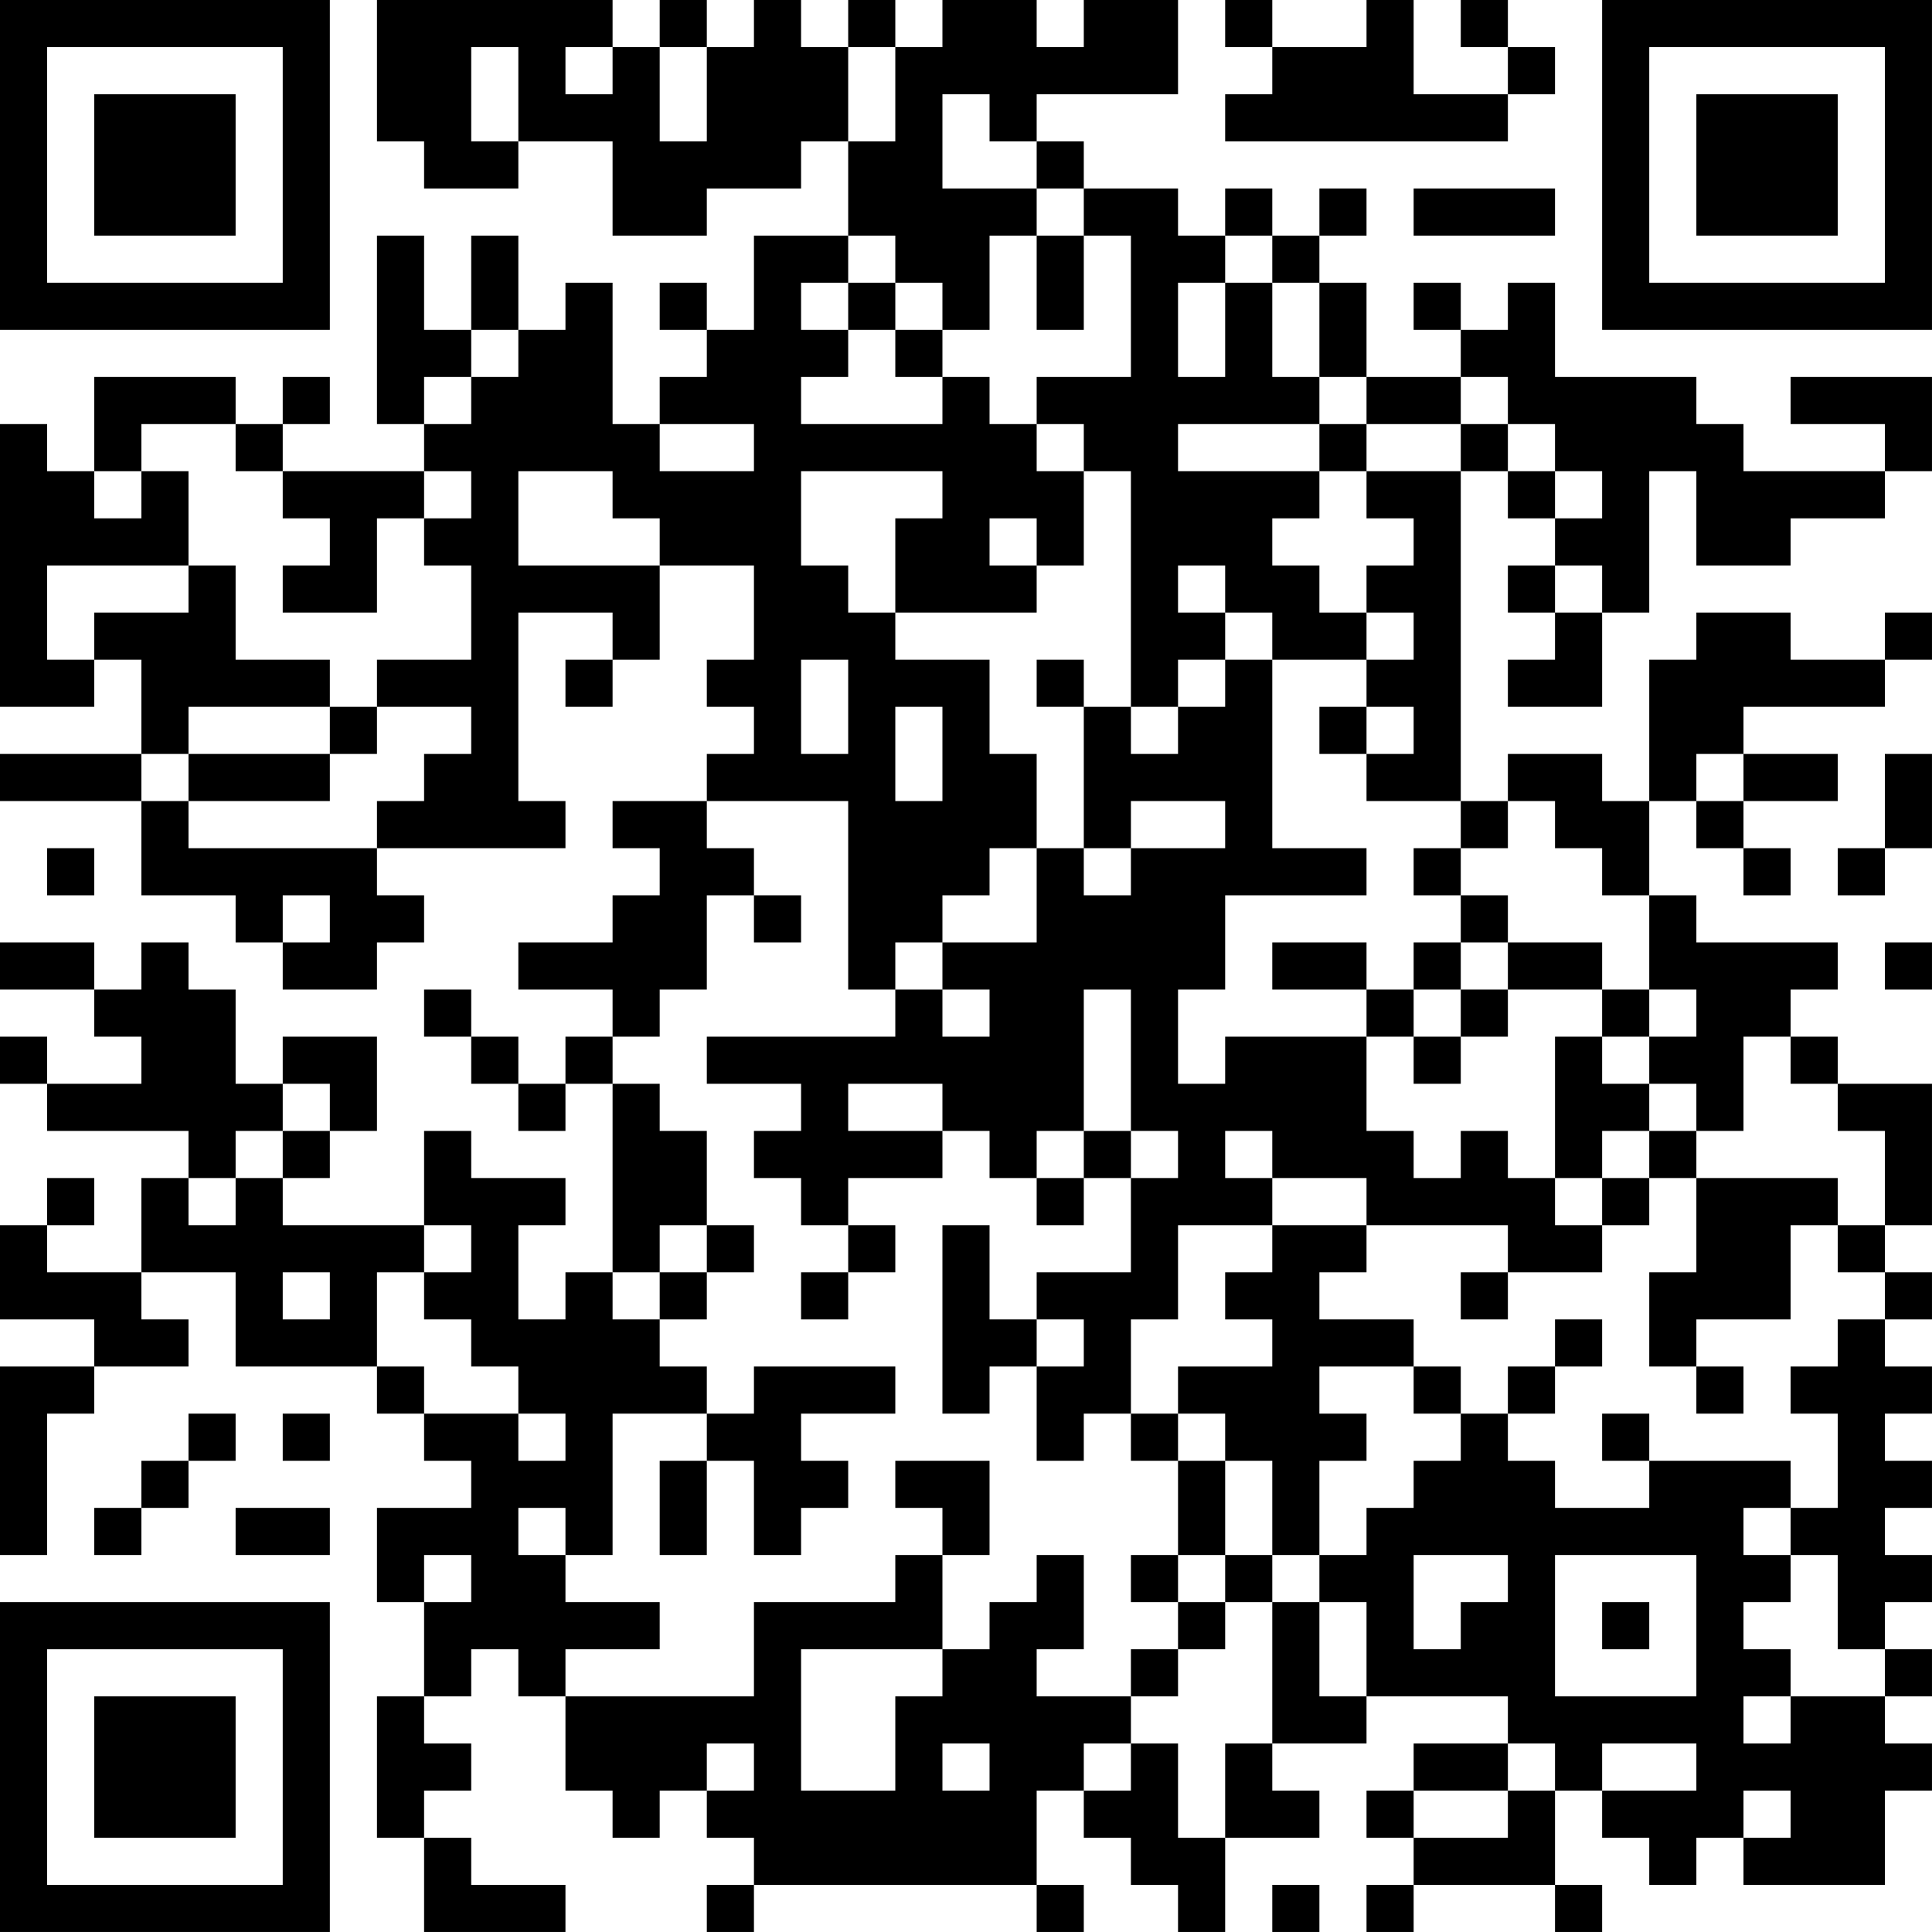<?xml version="1.0" encoding="UTF-8"?>
<svg xmlns="http://www.w3.org/2000/svg" version="1.1" width="200" height="200" viewBox="0 0 200 200"><rect x="0" y="0" width="200" height="200" fill="#ffffff"/><g transform="scale(4.878)"><g transform="translate(0,0)"><path fill-rule="evenodd" d="M8 0L8 3L9 3L9 4L11 4L11 3L13 3L13 5L15 5L15 4L17 4L17 3L18 3L18 5L16 5L16 7L15 7L15 6L14 6L14 7L15 7L15 8L14 8L14 9L13 9L13 6L12 6L12 7L11 7L11 5L10 5L10 7L9 7L9 5L8 5L8 9L9 9L9 10L6 10L6 9L7 9L7 8L6 8L6 9L5 9L5 8L2 8L2 10L1 10L1 9L0 9L0 15L2 15L2 14L3 14L3 16L0 16L0 17L3 17L3 19L5 19L5 20L6 20L6 21L8 21L8 20L9 20L9 19L8 19L8 18L12 18L12 17L11 17L11 13L13 13L13 14L12 14L12 15L13 15L13 14L14 14L14 12L16 12L16 14L15 14L15 15L16 15L16 16L15 16L15 17L13 17L13 18L14 18L14 19L13 19L13 20L11 20L11 21L13 21L13 22L12 22L12 23L11 23L11 22L10 22L10 21L9 21L9 22L10 22L10 23L11 23L11 24L12 24L12 23L13 23L13 27L12 27L12 28L11 28L11 26L12 26L12 25L10 25L10 24L9 24L9 26L6 26L6 25L7 25L7 24L8 24L8 22L6 22L6 23L5 23L5 21L4 21L4 20L3 20L3 21L2 21L2 20L0 20L0 21L2 21L2 22L3 22L3 23L1 23L1 22L0 22L0 23L1 23L1 24L4 24L4 25L3 25L3 27L1 27L1 26L2 26L2 25L1 25L1 26L0 26L0 28L2 28L2 29L0 29L0 33L1 33L1 30L2 30L2 29L4 29L4 28L3 28L3 27L5 27L5 29L8 29L8 30L9 30L9 31L10 31L10 32L8 32L8 34L9 34L9 36L8 36L8 39L9 39L9 41L12 41L12 40L10 40L10 39L9 39L9 38L10 38L10 37L9 37L9 36L10 36L10 35L11 35L11 36L12 36L12 38L13 38L13 39L14 39L14 38L15 38L15 39L16 39L16 40L15 40L15 41L16 41L16 40L22 40L22 41L23 41L23 40L22 40L22 38L23 38L23 39L24 39L24 40L25 40L25 41L26 41L26 39L28 39L28 38L27 38L27 37L29 37L29 36L32 36L32 37L30 37L30 38L29 38L29 39L30 39L30 40L29 40L29 41L30 41L30 40L33 40L33 41L34 41L34 40L33 40L33 38L34 38L34 39L35 39L35 40L36 40L36 39L37 39L37 40L40 40L40 38L41 38L41 37L40 37L40 36L41 36L41 35L40 35L40 34L41 34L41 33L40 33L40 32L41 32L41 31L40 31L40 30L41 30L41 29L40 29L40 28L41 28L41 27L40 27L40 26L41 26L41 23L39 23L39 22L38 22L38 21L39 21L39 20L36 20L36 19L35 19L35 17L36 17L36 18L37 18L37 19L38 19L38 18L37 18L37 17L39 17L39 16L37 16L37 15L40 15L40 14L41 14L41 13L40 13L40 14L38 14L38 13L36 13L36 14L35 14L35 17L34 17L34 16L32 16L32 17L31 17L31 10L32 10L32 11L33 11L33 12L32 12L32 13L33 13L33 14L32 14L32 15L34 15L34 13L35 13L35 10L36 10L36 12L38 12L38 11L40 11L40 10L41 10L41 8L38 8L38 9L40 9L40 10L37 10L37 9L36 9L36 8L33 8L33 6L32 6L32 7L31 7L31 6L30 6L30 7L31 7L31 8L29 8L29 6L28 6L28 5L29 5L29 4L28 4L28 5L27 5L27 4L26 4L26 5L25 5L25 4L23 4L23 3L22 3L22 2L25 2L25 0L23 0L23 1L22 1L22 0L20 0L20 1L19 1L19 0L18 0L18 1L17 1L17 0L16 0L16 1L15 1L15 0L14 0L14 1L13 1L13 0ZM26 0L26 1L27 1L27 2L26 2L26 3L32 3L32 2L33 2L33 1L32 1L32 0L31 0L31 1L32 1L32 2L30 2L30 0L29 0L29 1L27 1L27 0ZM10 1L10 3L11 3L11 1ZM12 1L12 2L13 2L13 1ZM14 1L14 3L15 3L15 1ZM18 1L18 3L19 3L19 1ZM20 2L20 4L22 4L22 5L21 5L21 7L20 7L20 6L19 6L19 5L18 5L18 6L17 6L17 7L18 7L18 8L17 8L17 9L20 9L20 8L21 8L21 9L22 9L22 10L23 10L23 12L22 12L22 11L21 11L21 12L22 12L22 13L19 13L19 11L20 11L20 10L17 10L17 12L18 12L18 13L19 13L19 14L21 14L21 16L22 16L22 18L21 18L21 19L20 19L20 20L19 20L19 21L18 21L18 17L15 17L15 18L16 18L16 19L15 19L15 21L14 21L14 22L13 22L13 23L14 23L14 24L15 24L15 26L14 26L14 27L13 27L13 28L14 28L14 29L15 29L15 30L13 30L13 33L12 33L12 32L11 32L11 33L12 33L12 34L14 34L14 35L12 35L12 36L16 36L16 34L19 34L19 33L20 33L20 35L17 35L17 38L19 38L19 36L20 36L20 35L21 35L21 34L22 34L22 33L23 33L23 35L22 35L22 36L24 36L24 37L23 37L23 38L24 38L24 37L25 37L25 39L26 39L26 37L27 37L27 34L28 34L28 36L29 36L29 34L28 34L28 33L29 33L29 32L30 32L30 31L31 31L31 30L32 30L32 31L33 31L33 32L35 32L35 31L38 31L38 32L37 32L37 33L38 33L38 34L37 34L37 35L38 35L38 36L37 36L37 37L38 37L38 36L40 36L40 35L39 35L39 33L38 33L38 32L39 32L39 30L38 30L38 29L39 29L39 28L40 28L40 27L39 27L39 26L40 26L40 24L39 24L39 23L38 23L38 22L37 22L37 24L36 24L36 23L35 23L35 22L36 22L36 21L35 21L35 19L34 19L34 18L33 18L33 17L32 17L32 18L31 18L31 17L29 17L29 16L30 16L30 15L29 15L29 14L30 14L30 13L29 13L29 12L30 12L30 11L29 11L29 10L31 10L31 9L32 9L32 10L33 10L33 11L34 11L34 10L33 10L33 9L32 9L32 8L31 8L31 9L29 9L29 8L28 8L28 6L27 6L27 5L26 5L26 6L25 6L25 8L26 8L26 6L27 6L27 8L28 8L28 9L25 9L25 10L28 10L28 11L27 11L27 12L28 12L28 13L29 13L29 14L27 14L27 13L26 13L26 12L25 12L25 13L26 13L26 14L25 14L25 15L24 15L24 10L23 10L23 9L22 9L22 8L24 8L24 5L23 5L23 4L22 4L22 3L21 3L21 2ZM30 4L30 5L33 5L33 4ZM22 5L22 7L23 7L23 5ZM18 6L18 7L19 7L19 8L20 8L20 7L19 7L19 6ZM10 7L10 8L9 8L9 9L10 9L10 8L11 8L11 7ZM3 9L3 10L2 10L2 11L3 11L3 10L4 10L4 12L1 12L1 14L2 14L2 13L4 13L4 12L5 12L5 14L7 14L7 15L4 15L4 16L3 16L3 17L4 17L4 18L8 18L8 17L9 17L9 16L10 16L10 15L8 15L8 14L10 14L10 12L9 12L9 11L10 11L10 10L9 10L9 11L8 11L8 13L6 13L6 12L7 12L7 11L6 11L6 10L5 10L5 9ZM14 9L14 10L16 10L16 9ZM28 9L28 10L29 10L29 9ZM11 10L11 12L14 12L14 11L13 11L13 10ZM33 12L33 13L34 13L34 12ZM17 14L17 16L18 16L18 14ZM22 14L22 15L23 15L23 18L22 18L22 20L20 20L20 21L19 21L19 22L15 22L15 23L17 23L17 24L16 24L16 25L17 25L17 26L18 26L18 27L17 27L17 28L18 28L18 27L19 27L19 26L18 26L18 25L20 25L20 24L21 24L21 25L22 25L22 26L23 26L23 25L24 25L24 27L22 27L22 28L21 28L21 26L20 26L20 30L21 30L21 29L22 29L22 31L23 31L23 30L24 30L24 31L25 31L25 33L24 33L24 34L25 34L25 35L24 35L24 36L25 36L25 35L26 35L26 34L27 34L27 33L28 33L28 31L29 31L29 30L28 30L28 29L30 29L30 30L31 30L31 29L30 29L30 28L28 28L28 27L29 27L29 26L32 26L32 27L31 27L31 28L32 28L32 27L34 27L34 26L35 26L35 25L36 25L36 27L35 27L35 29L36 29L36 30L37 30L37 29L36 29L36 28L38 28L38 26L39 26L39 25L36 25L36 24L35 24L35 23L34 23L34 22L35 22L35 21L34 21L34 20L32 20L32 19L31 19L31 18L30 18L30 19L31 19L31 20L30 20L30 21L29 21L29 20L27 20L27 21L29 21L29 22L26 22L26 23L25 23L25 21L26 21L26 19L29 19L29 18L27 18L27 14L26 14L26 15L25 15L25 16L24 16L24 15L23 15L23 14ZM7 15L7 16L4 16L4 17L7 17L7 16L8 16L8 15ZM19 15L19 17L20 17L20 15ZM28 15L28 16L29 16L29 15ZM36 16L36 17L37 17L37 16ZM40 16L40 18L39 18L39 19L40 19L40 18L41 18L41 16ZM24 17L24 18L23 18L23 19L24 19L24 18L26 18L26 17ZM1 18L1 19L2 19L2 18ZM6 19L6 20L7 20L7 19ZM16 19L16 20L17 20L17 19ZM31 20L31 21L30 21L30 22L29 22L29 24L30 24L30 25L31 25L31 24L32 24L32 25L33 25L33 26L34 26L34 25L35 25L35 24L34 24L34 25L33 25L33 22L34 22L34 21L32 21L32 20ZM40 20L40 21L41 21L41 20ZM20 21L20 22L21 22L21 21ZM23 21L23 24L22 24L22 25L23 25L23 24L24 24L24 25L25 25L25 24L24 24L24 21ZM31 21L31 22L30 22L30 23L31 23L31 22L32 22L32 21ZM6 23L6 24L5 24L5 25L4 25L4 26L5 26L5 25L6 25L6 24L7 24L7 23ZM18 23L18 24L20 24L20 23ZM26 24L26 25L27 25L27 26L25 26L25 28L24 28L24 30L25 30L25 31L26 31L26 33L25 33L25 34L26 34L26 33L27 33L27 31L26 31L26 30L25 30L25 29L27 29L27 28L26 28L26 27L27 27L27 26L29 26L29 25L27 25L27 24ZM9 26L9 27L8 27L8 29L9 29L9 30L11 30L11 31L12 31L12 30L11 30L11 29L10 29L10 28L9 28L9 27L10 27L10 26ZM15 26L15 27L14 27L14 28L15 28L15 27L16 27L16 26ZM6 27L6 28L7 28L7 27ZM22 28L22 29L23 29L23 28ZM33 28L33 29L32 29L32 30L33 30L33 29L34 29L34 28ZM16 29L16 30L15 30L15 31L14 31L14 33L15 33L15 31L16 31L16 33L17 33L17 32L18 32L18 31L17 31L17 30L19 30L19 29ZM4 30L4 31L3 31L3 32L2 32L2 33L3 33L3 32L4 32L4 31L5 31L5 30ZM6 30L6 31L7 31L7 30ZM34 30L34 31L35 31L35 30ZM19 31L19 32L20 32L20 33L21 33L21 31ZM5 32L5 33L7 33L7 32ZM9 33L9 34L10 34L10 33ZM30 33L30 35L31 35L31 34L32 34L32 33ZM33 33L33 36L36 36L36 33ZM34 34L34 35L35 35L35 34ZM15 37L15 38L16 38L16 37ZM20 37L20 38L21 38L21 37ZM32 37L32 38L30 38L30 39L32 39L32 38L33 38L33 37ZM34 37L34 38L36 38L36 37ZM37 38L37 39L38 39L38 38ZM27 40L27 41L28 41L28 40ZM0 0L0 7L7 7L7 0ZM1 1L1 6L6 6L6 1ZM2 2L2 5L5 5L5 2ZM34 0L34 7L41 7L41 0ZM35 1L35 6L40 6L40 1ZM36 2L36 5L39 5L39 2ZM0 34L0 41L7 41L7 34ZM1 35L1 40L6 40L6 35ZM2 36L2 39L5 39L5 36Z" fill="#000000"/></g></g></svg>

